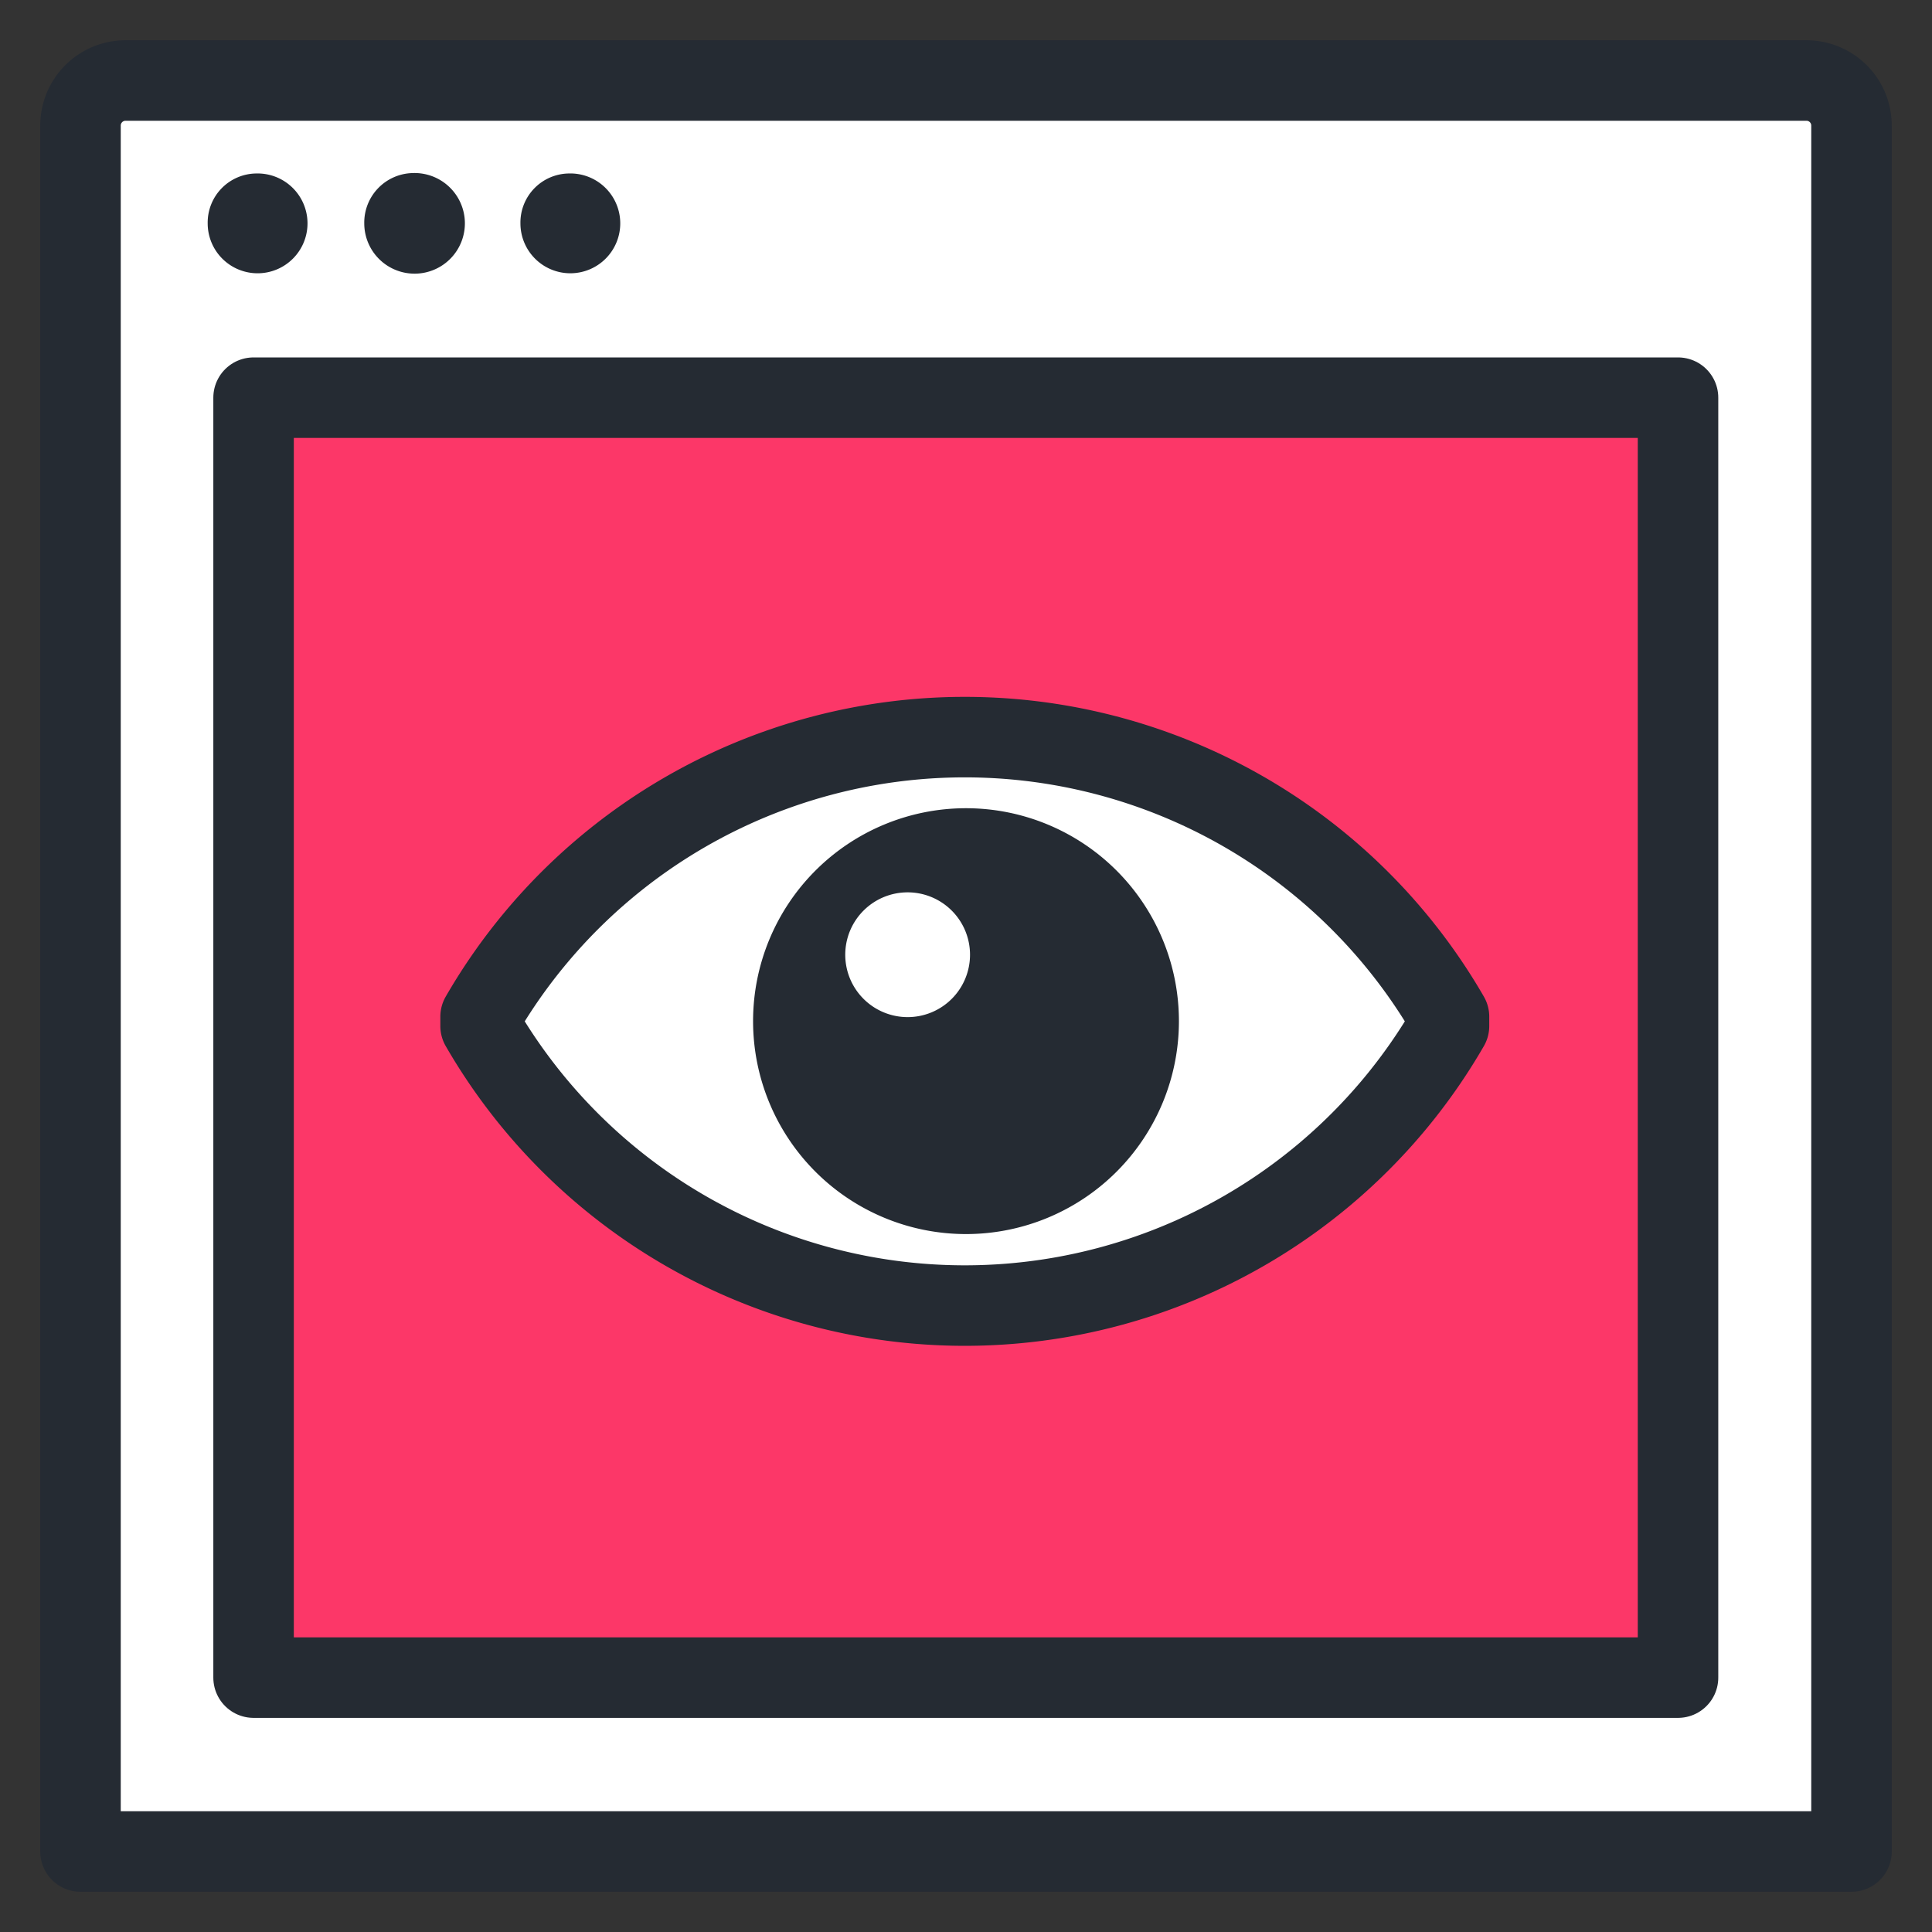 <svg id="icons" xmlns="http://www.w3.org/2000/svg" viewBox="0 0 48 48"><rect x="0" y="0" width="48" height="48" fill="#333333" stroke="none"/><title>visual-design</title><g id="visual-design"><g id="fill"><path d="M44.9,2H3.1A1.12,1.12,0,0,0,2,3.13V46H46V3.13A1.12,1.12,0,0,0,44.9,2Z" fill="#fff"/><rect x="6.3" y="9.88" width="35.39" height="31.8" fill="#fc3768"/><path d="M14.13,4.31a1.24,1.24,0,1,1-1.2,1.24A1.22,1.22,0,0,1,14.13,4.31Z" fill="#252b33"/><path d="M10.25,4.3a1.25,1.25,0,1,1-1.2,1.25A1.23,1.23,0,0,1,10.25,4.3Z" fill="#252b33"/><path d="M6.37,4.31A1.24,1.24,0,1,1,5.16,5.55,1.22,1.22,0,0,1,6.37,4.31Z" fill="#252b33"/><path d="M36,25.49a13.89,13.89,0,0,1-24.06,0v-.23a13.89,13.89,0,0,1,24.06,0Z" fill="#fff"/><path d="M18.71,25.37A5.29,5.29,0,1,0,24,20.08,5.29,5.29,0,0,0,18.71,25.37ZM21,23.72a1.55,1.55,0,1,1,1.55,1.55A1.55,1.55,0,0,1,21,23.72Z" fill="#252b33"/></g><g id="outline"><path d="M44.9,2H3.1A1.12,1.12,0,0,0,2,3.13V46H46V3.13A1.12,1.12,0,0,0,44.9,2Z" fill="none" stroke="#252b33" stroke-linecap="round" stroke-linejoin="round" stroke-width="2"/><rect x="6.3" y="9.88" width="35.39" height="31.8" fill="none" stroke="#252b33" stroke-linecap="round" stroke-linejoin="round" stroke-width="2"/><path d="M36,25.49a13.89,13.89,0,0,1-24.06,0v-.23a13.89,13.89,0,0,1,24.06,0Z" fill="none" stroke="#252b33" stroke-linecap="round" stroke-linejoin="round" stroke-width="2"/></g></g></svg>